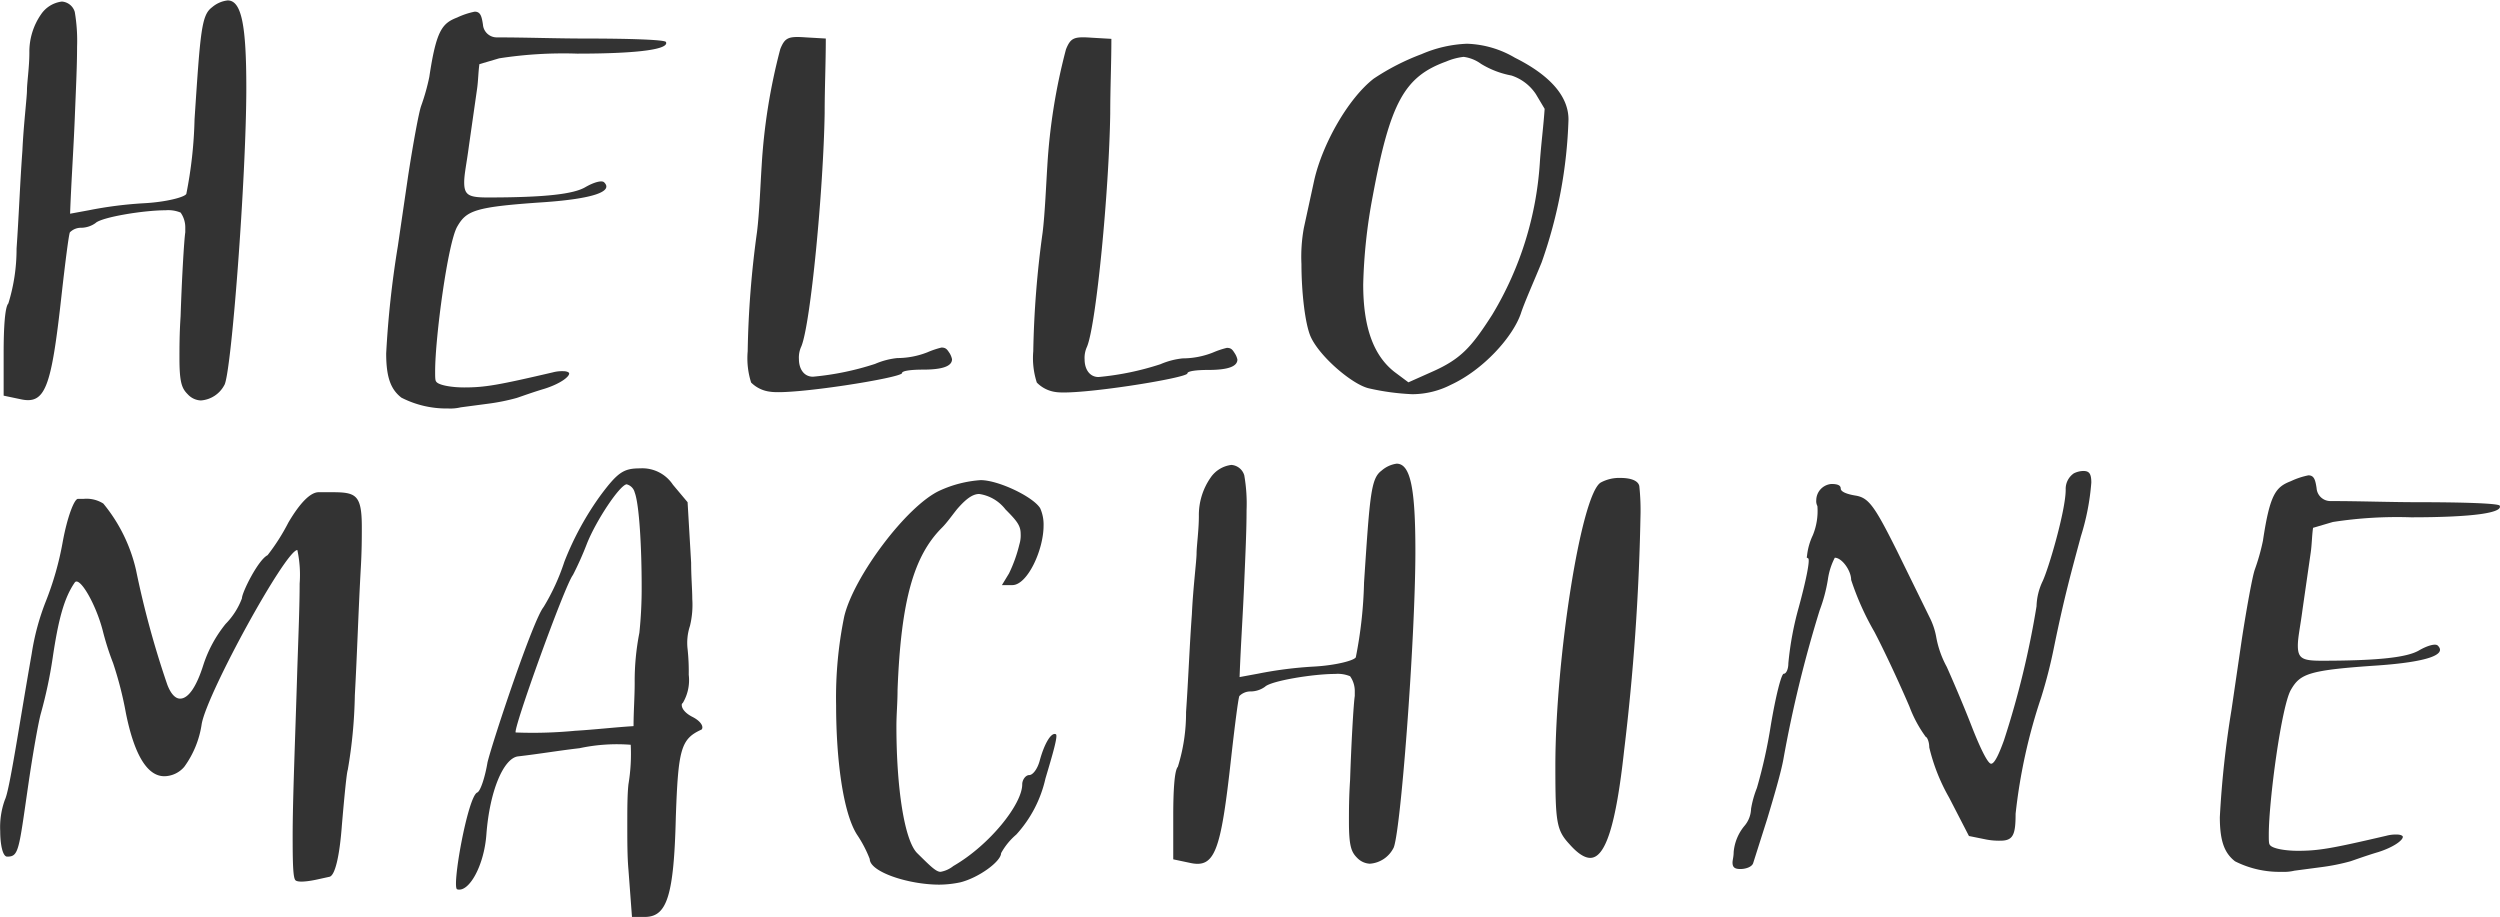 <svg id="Layer_1" data-name="Layer 1" xmlns="http://www.w3.org/2000/svg" viewBox="0 0 240.04 88.07"><defs><style>.cls-1{fill:#333;}</style></defs><path class="cls-1" d="M23,118.81c-.56-.56-.79-1.12-.79-3.47,0-1,0-2.35.11-4,.12-3.7.34-7.39.45-8.07v-.44a2.45,2.45,0,0,0-.45-1.46,3.1,3.1,0,0,0-1.45-.22c-2.13,0-6.16.67-6.72,1.23a2.44,2.44,0,0,1-1.35.45,1.49,1.49,0,0,0-1.11.44c-.11.23-.45,2.92-.79,5.94-1,9.07-1.56,10.63-4,10.07l-1.57-.33v-4.14c0-2.35.12-4.37.45-4.71a17.62,17.62,0,0,0,.79-5.26c.22-3.13.33-6.27.56-9.4.11-2.47.44-5.15.44-5.83s.23-2.23.23-3.58a6.29,6.29,0,0,1,1.12-3.69,2.83,2.83,0,0,1,2-1.23,1.39,1.39,0,0,1,1.24,1,16.55,16.55,0,0,1,.22,3.36c0,1.91-.12,4.26-.22,6.83-.12,3-.34,6.16-.45,9.18l1.79-.33a38.45,38.45,0,0,1,5.37-.68c2-.11,3.81-.56,4-.89a41.54,41.54,0,0,0,.79-7.17c.56-8.51.67-10,1.68-10.75A2.77,2.77,0,0,1,26.84,81c1.35,0,1.79,2.47,1.79,8.4,0,8.51-1.45,27.66-2.12,28.55a2.77,2.77,0,0,1-2.24,1.46A1.8,1.8,0,0,1,23,118.81Z" transform="translate(-4.98 -80.96)"/><path class="cls-1" d="M43.52,119.14c-1-.78-1.46-1.9-1.46-4.25a94.08,94.08,0,0,1,1.12-10.3l1-6.83c.45-2.91,1-5.94,1.23-6.61a20.39,20.39,0,0,0,.79-2.8c.67-4.48,1.23-5.15,2.68-5.71a7.31,7.31,0,0,1,1.68-.56c.56,0,.67.45.79,1.23a1.33,1.33,0,0,0,1.34,1.24c2.8,0,5.71.11,8.51.11,4.14,0,7.61.11,7.72.33.34.68-2.46,1.12-8.51,1.12a40.28,40.28,0,0,0-7.5.45l-1.9.56c-.11.79-.11,1.57-.22,2.35L50,95c-.22,1.68-.45,2.68-.45,3.47,0,1.23.45,1.45,2.24,1.45,5.6,0,8.29-.33,9.41-1,.78-.45,1.57-.68,1.79-.45.9.89-1.12,1.57-5.71,1.9-6.72.45-7.5.79-8.4,2.35s-2.12,10.64-2.12,13.89c0,.56,0,.89.11,1,.22.33,1.45.55,2.68.55,2,0,3.25-.22,8.52-1.45a3.42,3.42,0,0,1,1-.11c.34,0,.56.11.56.22,0,.34-.9,1-2.35,1.46-1.12.33-2.35.78-2.69.89a19.78,19.78,0,0,1-2.8.56l-2.57.34a4.3,4.3,0,0,1-1.23.11A9.45,9.45,0,0,1,43.52,119.14Z" transform="translate(-4.98 -80.96)"/><path class="cls-1" d="M77.1,117.69a7.71,7.71,0,0,1-.33-3,94,94,0,0,1,.89-11.42c.23-1.79.34-4.7.45-6.38A56.82,56.82,0,0,1,79.9,85.67c.45-1.12.79-1.24,2.47-1.12l1.9.11c0,2.35-.11,4.81-.11,7.16-.12,7.39-1.35,20.27-2.24,22.4a2.53,2.53,0,0,0-.23,1.23c0,.89.45,1.68,1.35,1.68A27.06,27.06,0,0,0,89,115.9a7.31,7.31,0,0,1,2.13-.56,7.94,7.94,0,0,0,2.91-.56,8.3,8.3,0,0,1,1.34-.45c.45,0,.56.22.79.56a1.89,1.89,0,0,1,.22.56c0,.67-.9,1-2.8,1-1.12,0-2,.11-2,.33,0,.45-10.53,2.13-12.66,1.79A3.09,3.09,0,0,1,77.1,117.69Z" transform="translate(-4.98 -80.96)"/><path class="cls-1" d="M104.53,117.69a7.63,7.63,0,0,1-.34-3,94.5,94.5,0,0,1,.9-11.42c.22-1.79.34-4.7.45-6.38a56.82,56.82,0,0,1,1.79-11.19c.45-1.12.78-1.24,2.46-1.12l1.9.11c0,2.35-.11,4.81-.11,7.16-.11,7.39-1.34,20.27-2.23,22.4a2.53,2.53,0,0,0-.23,1.23c0,.89.45,1.68,1.34,1.68a27,27,0,0,0,5.94-1.23,7.31,7.31,0,0,1,2.13-.56,7.94,7.94,0,0,0,2.91-.56,8.3,8.3,0,0,1,1.34-.45c.45,0,.56.22.78.56a1.72,1.72,0,0,1,.23.56c0,.67-.9,1-2.8,1-1.12,0-2,.11-2,.33,0,.45-10.52,2.13-12.65,1.79A3.09,3.09,0,0,1,104.53,117.69Z" transform="translate(-4.98 -80.96)"/><path class="cls-1" d="M136.43,118.25c-1.56-.34-4.7-3-5.59-4.93-.56-1.23-.9-4.37-.9-7a15.42,15.42,0,0,1,.23-3.47l1-4.6c.79-3.47,3.25-7.83,5.71-9.74a22.4,22.4,0,0,1,4.59-2.35,12.11,12.11,0,0,1,4.37-1,9.6,9.6,0,0,1,4.59,1.34c3.36,1.68,5.15,3.69,5.15,5.93A45.14,45.14,0,0,1,153,106.16c-.68,1.67-1.68,3.91-2,4.92-.78,2.24-3.58,5.38-6.72,6.83a8.18,8.18,0,0,1-3.69.9A23,23,0,0,1,136.43,118.25Zm6-1.57c2.8-1.23,3.81-2.35,5.82-5.49a32.23,32.23,0,0,0,4.59-14.78c.12-1.68.34-3.36.45-5L152.45,90a4.48,4.48,0,0,0-2.35-1.79,8.6,8.6,0,0,1-2.92-1.12,3.62,3.62,0,0,0-1.67-.67,6,6,0,0,0-1.68.45c-4,1.45-5.38,3.92-7.06,13a51.33,51.33,0,0,0-.9,8.4c0,4.15,1,6.83,3,8.4l1.34,1Z" transform="translate(-4.98 -80.96)"/><path class="cls-1" d="M33.08,161.2c0-3.47.23-8.85.45-16.12.11-3.25.22-6.05.22-8.07a11.32,11.32,0,0,0-.22-3.24c-1.12,0-8.62,13.66-9.18,16.68a9.26,9.26,0,0,1-1.68,4.14,2.56,2.56,0,0,1-1.91.9c-1.67,0-2.9-2.13-3.69-6.05a34.75,34.75,0,0,0-1.23-4.81,26.22,26.22,0,0,1-1-3.14c-.67-2.57-2.24-5.26-2.69-4.59-1,1.46-1.56,3.47-2.12,7.28a43.86,43.86,0,0,1-1.12,5.26c-.23.79-.79,3.92-1.24,7.06-.89,6.15-.89,6.71-2,6.71-.45,0-.67-1.23-.67-2.46a7.72,7.72,0,0,1,.45-3c.45-.9,1.34-7,2.57-14a23.28,23.28,0,0,1,1.34-5A29.51,29.51,0,0,0,11,133c.45-2.46,1.12-4.14,1.46-4.14H13a3,3,0,0,1,1.9.45,15.46,15.46,0,0,1,3.14,6.38,89.24,89.24,0,0,0,3,11c.34.9.78,1.35,1.23,1.35.79,0,1.57-1.12,2.24-3.25a12.28,12.28,0,0,1,2.13-3.92,7,7,0,0,0,1.57-2.46c0-.56,1.56-3.7,2.46-4.14a19.68,19.68,0,0,0,2-3.14c1.12-1.9,2.12-2.91,2.91-2.91h1.23c2.35,0,2.91.22,2.91,3.36,0,1,0,2.35-.11,4.14-.22,4-.34,8-.56,12a46.51,46.51,0,0,1-.68,7.17c-.1.22-.33,2.57-.56,5.26-.22,3-.66,4.93-1.22,5l-1,.22c-1,.23-2,.34-2.24.11S33.08,163.77,33.08,161.2Z" transform="translate(-4.98 -80.96)"/><path class="cls-1" d="M65.32,164.45c-.11-1.24-.11-2.8-.11-4.26s0-2.91.11-3.92a17.76,17.76,0,0,0,.22-3.8,17.14,17.14,0,0,0-4.92.33c-2,.23-3.92.56-5.94.79-1.34.22-2.68,3.24-3,7.5-.22,3-1.68,5.59-2.8,5.26-.56-.11,1-8.85,1.91-9.29.33-.11.78-1.57,1-2.91.56-2.24,4.37-13.66,5.38-14.9a20.81,20.81,0,0,0,2-4.36,28.67,28.67,0,0,1,3.48-6.38c1.67-2.24,2.23-2.58,3.8-2.58a3.52,3.52,0,0,1,3.14,1.57L71,129.18l.34,5.82c0,1.34.11,2.57.11,3.47a8.58,8.58,0,0,1-.22,2.58,5.15,5.15,0,0,0-.23,2.23,20.36,20.36,0,0,1,.11,2.47,4.28,4.28,0,0,1-.56,2.69c-.11.11-.11.11-.11.22,0,.34.34.78,1,1.12.9.45,1.12,1,.9,1.23-2,.9-2.24,1.9-2.47,8.4C69.69,167,69,168.92,67,169H65.66Zm-5-13.33c1.8-.11,3.7-.33,5.49-.44,0-1.35.11-2.8.11-4.15a24,24,0,0,1,.45-4.81,41.07,41.07,0,0,0,.22-4.48c0-3.58-.22-7.84-.67-9a1.07,1.07,0,0,0-.78-.78c-.68.11-2.92,3.47-3.81,5.71a30.51,30.51,0,0,1-1.34,3c-.79,1-5.83,15-5.49,15.12A42.94,42.94,0,0,0,60.28,151.12Z" transform="translate(-4.98 -80.96)"/><path class="cls-1" d="M88.49,163.44a11.75,11.75,0,0,0-1.23-2.35c-1.35-2.13-2-7.28-2-12.43a38.61,38.61,0,0,1,.78-8.51c.9-3.81,6-10.64,9.18-12.09a11.25,11.25,0,0,1,3.92-1c1.68,0,5,1.57,5.71,2.69a3.81,3.81,0,0,1,.33,1.68c0,2.35-1.56,5.71-3,5.71h-1l.68-1.12a13.71,13.71,0,0,0,1-2.8,2.92,2.92,0,0,0,.12-1c0-.78-.34-1.23-1.46-2.35A3.89,3.89,0,0,0,99,128.39c-.68,0-1.35.56-2.13,1.46-.45.56-1,1.34-1.46,1.79-2.68,2.69-3.92,6.94-4.25,15.56,0,1.24-.11,2.36-.11,3.48,0,6,.78,11,2,12.2s1.79,1.79,2.24,1.79a2.73,2.73,0,0,0,1.23-.56c3.47-2,6.61-5.93,6.61-7.84,0-.44.33-.89.67-.89s.78-.56,1-1.35c.45-1.68,1.12-2.79,1.56-2.57.23.11-.33,2-1,4.25a11.8,11.8,0,0,1-2.8,5.38,6.37,6.37,0,0,0-1.46,1.79c0,.78-2.12,2.35-3.92,2.8a10.19,10.19,0,0,1-2,.22C92.19,165.9,88.49,164.67,88.49,163.44Z" transform="translate(-4.98 -80.96)"/><path class="cls-1" d="M135.29,163.33c-.56-.56-.79-1.12-.79-3.47,0-1,0-2.36.11-4,.12-3.7.34-7.39.45-8.07v-.44a2.45,2.45,0,0,0-.45-1.46,3.1,3.1,0,0,0-1.45-.22c-2.13,0-6.16.67-6.72,1.23a2.4,2.4,0,0,1-1.34.45,1.5,1.5,0,0,0-1.12.44c-.11.23-.45,2.92-.79,5.94-1,9.07-1.56,10.63-4,10.07l-1.56-.33V159.3c0-2.35.11-4.37.44-4.71a17.27,17.27,0,0,0,.79-5.26c.22-3.13.33-6.27.56-9.4.11-2.47.45-5.15.45-5.83s.22-2.23.22-3.58a6.29,6.29,0,0,1,1.12-3.69,2.83,2.83,0,0,1,2-1.23,1.39,1.39,0,0,1,1.24,1,15.78,15.78,0,0,1,.22,3.36c0,1.91-.11,4.26-.22,6.83-.12,3-.34,6.16-.45,9.18l1.79-.33a38.45,38.45,0,0,1,5.37-.68c2-.11,3.81-.56,4-.89a41.54,41.54,0,0,0,.79-7.17c.56-8.51.67-10,1.68-10.75a2.77,2.77,0,0,1,1.45-.67c1.35,0,1.8,2.47,1.8,8.4,0,8.51-1.46,27.66-2.13,28.55a2.76,2.76,0,0,1-2.24,1.46A1.8,1.8,0,0,1,135.29,163.33Z" transform="translate(-4.98 -80.96)"/><path class="cls-1" d="M155.66,162c-1.24-1.34-1.34-2.12-1.34-7.5,0-10.19,2.46-26.09,4.36-27.21a3.73,3.73,0,0,1,1.9-.44c.9,0,1.68.22,1.8.78a22.07,22.07,0,0,1,.11,3,221.05,221.05,0,0,1-1.57,22.4c-.78,7.16-1.79,10.3-3.25,10.3Q156.83,163.33,155.66,162Z" transform="translate(-4.98 -80.96)"/><path class="cls-1" d="M171.33,163.77c0-.22.11-.56.11-1a4.55,4.55,0,0,1,1-2.47,2.65,2.65,0,0,0,.67-1.68,9.59,9.59,0,0,1,.56-2,48.67,48.67,0,0,0,1.34-6.05c.45-2.68,1-4.92,1.24-4.92s.44-.45.44-1a30.25,30.25,0,0,1,1-5.38c.67-2.46,1.12-4.59.9-4.7s-.11-.11-.11-.22a6.09,6.09,0,0,1,.56-2,6.12,6.12,0,0,0,.44-2.8,1,1,0,0,1-.11-.56,1.58,1.58,0,0,1,1.45-1.56c.56,0,.9.11.9.44s.68.56,1.46.68c1.23.22,1.79,1,3.92,5.26l3.13,6.38a6.84,6.84,0,0,1,.67,2,9.5,9.5,0,0,0,1,2.8c.45,1,1.57,3.59,2.35,5.6s1.57,3.7,1.91,3.7.78-1,1.23-2.24a86.32,86.32,0,0,0,3.13-12.88,5.94,5.94,0,0,1,.56-2.35c.56-1.12,2.24-6.83,2.24-8.84a1.81,1.81,0,0,1,.78-1.57,2.17,2.17,0,0,1,.9-.23c.56,0,.78.23.78,1.12a23,23,0,0,1-1,5.15c-.9,3.36-1.57,5.71-2.58,10.64a47.1,47.1,0,0,1-1.23,4.82,52.86,52.86,0,0,0-2.46,11.19c0,2-.23,2.58-1.46,2.58a6.54,6.54,0,0,1-1.34-.11l-1.68-.34-1.91-3.7a18.1,18.1,0,0,1-1.9-4.81c0-.56-.22-1-.33-1a12.07,12.07,0,0,1-1.57-2.91c-.67-1.57-2.13-4.81-3.36-7.17a26.51,26.51,0,0,1-2.24-5c0-.9-.89-2.13-1.57-2.13a6.52,6.52,0,0,0-.67,2.13,15.22,15.22,0,0,1-.78,2.91,119.11,119.11,0,0,0-3.47,14.22c-.23,1.34-1,3.92-1.57,5.82l-1.35,4.25c-.11.34-.67.56-1.23.56S171.33,164.22,171.33,163.77Z" transform="translate(-4.98 -80.96)"/><path class="cls-1" d="M219.58,163.66c-1-.78-1.46-1.9-1.46-4.25a94.08,94.08,0,0,1,1.12-10.3l1-6.83c.45-2.91,1-5.94,1.23-6.61a20.39,20.39,0,0,0,.79-2.8c.67-4.48,1.23-5.15,2.68-5.71a7.31,7.31,0,0,1,1.68-.56c.56,0,.67.45.79,1.23a1.33,1.33,0,0,0,1.34,1.24c2.8,0,5.71.11,8.51.11,4.14,0,7.61.11,7.73.33.33.68-2.47,1.12-8.52,1.12a40.28,40.28,0,0,0-7.5.45l-1.9.56c-.11.78-.11,1.57-.22,2.35l-.79,5.49c-.22,1.68-.45,2.68-.45,3.47,0,1.23.45,1.45,2.24,1.45,5.6,0,8.29-.33,9.41-1,.78-.45,1.57-.68,1.79-.45.9.89-1.12,1.57-5.71,1.9-6.72.45-7.5.79-8.4,2.35s-2.12,10.64-2.12,13.89c0,.56,0,.89.11,1,.22.34,1.45.56,2.68.56,2,0,3.25-.22,8.52-1.45a3.42,3.42,0,0,1,1-.11c.34,0,.56.11.56.22,0,.34-.9,1-2.35,1.46-1.12.33-2.35.78-2.69.89a19.78,19.78,0,0,1-2.8.56l-2.57.34a4.3,4.3,0,0,1-1.23.11A9.45,9.45,0,0,1,219.58,163.66Z" transform="translate(-4.98 -80.96)"/></svg>